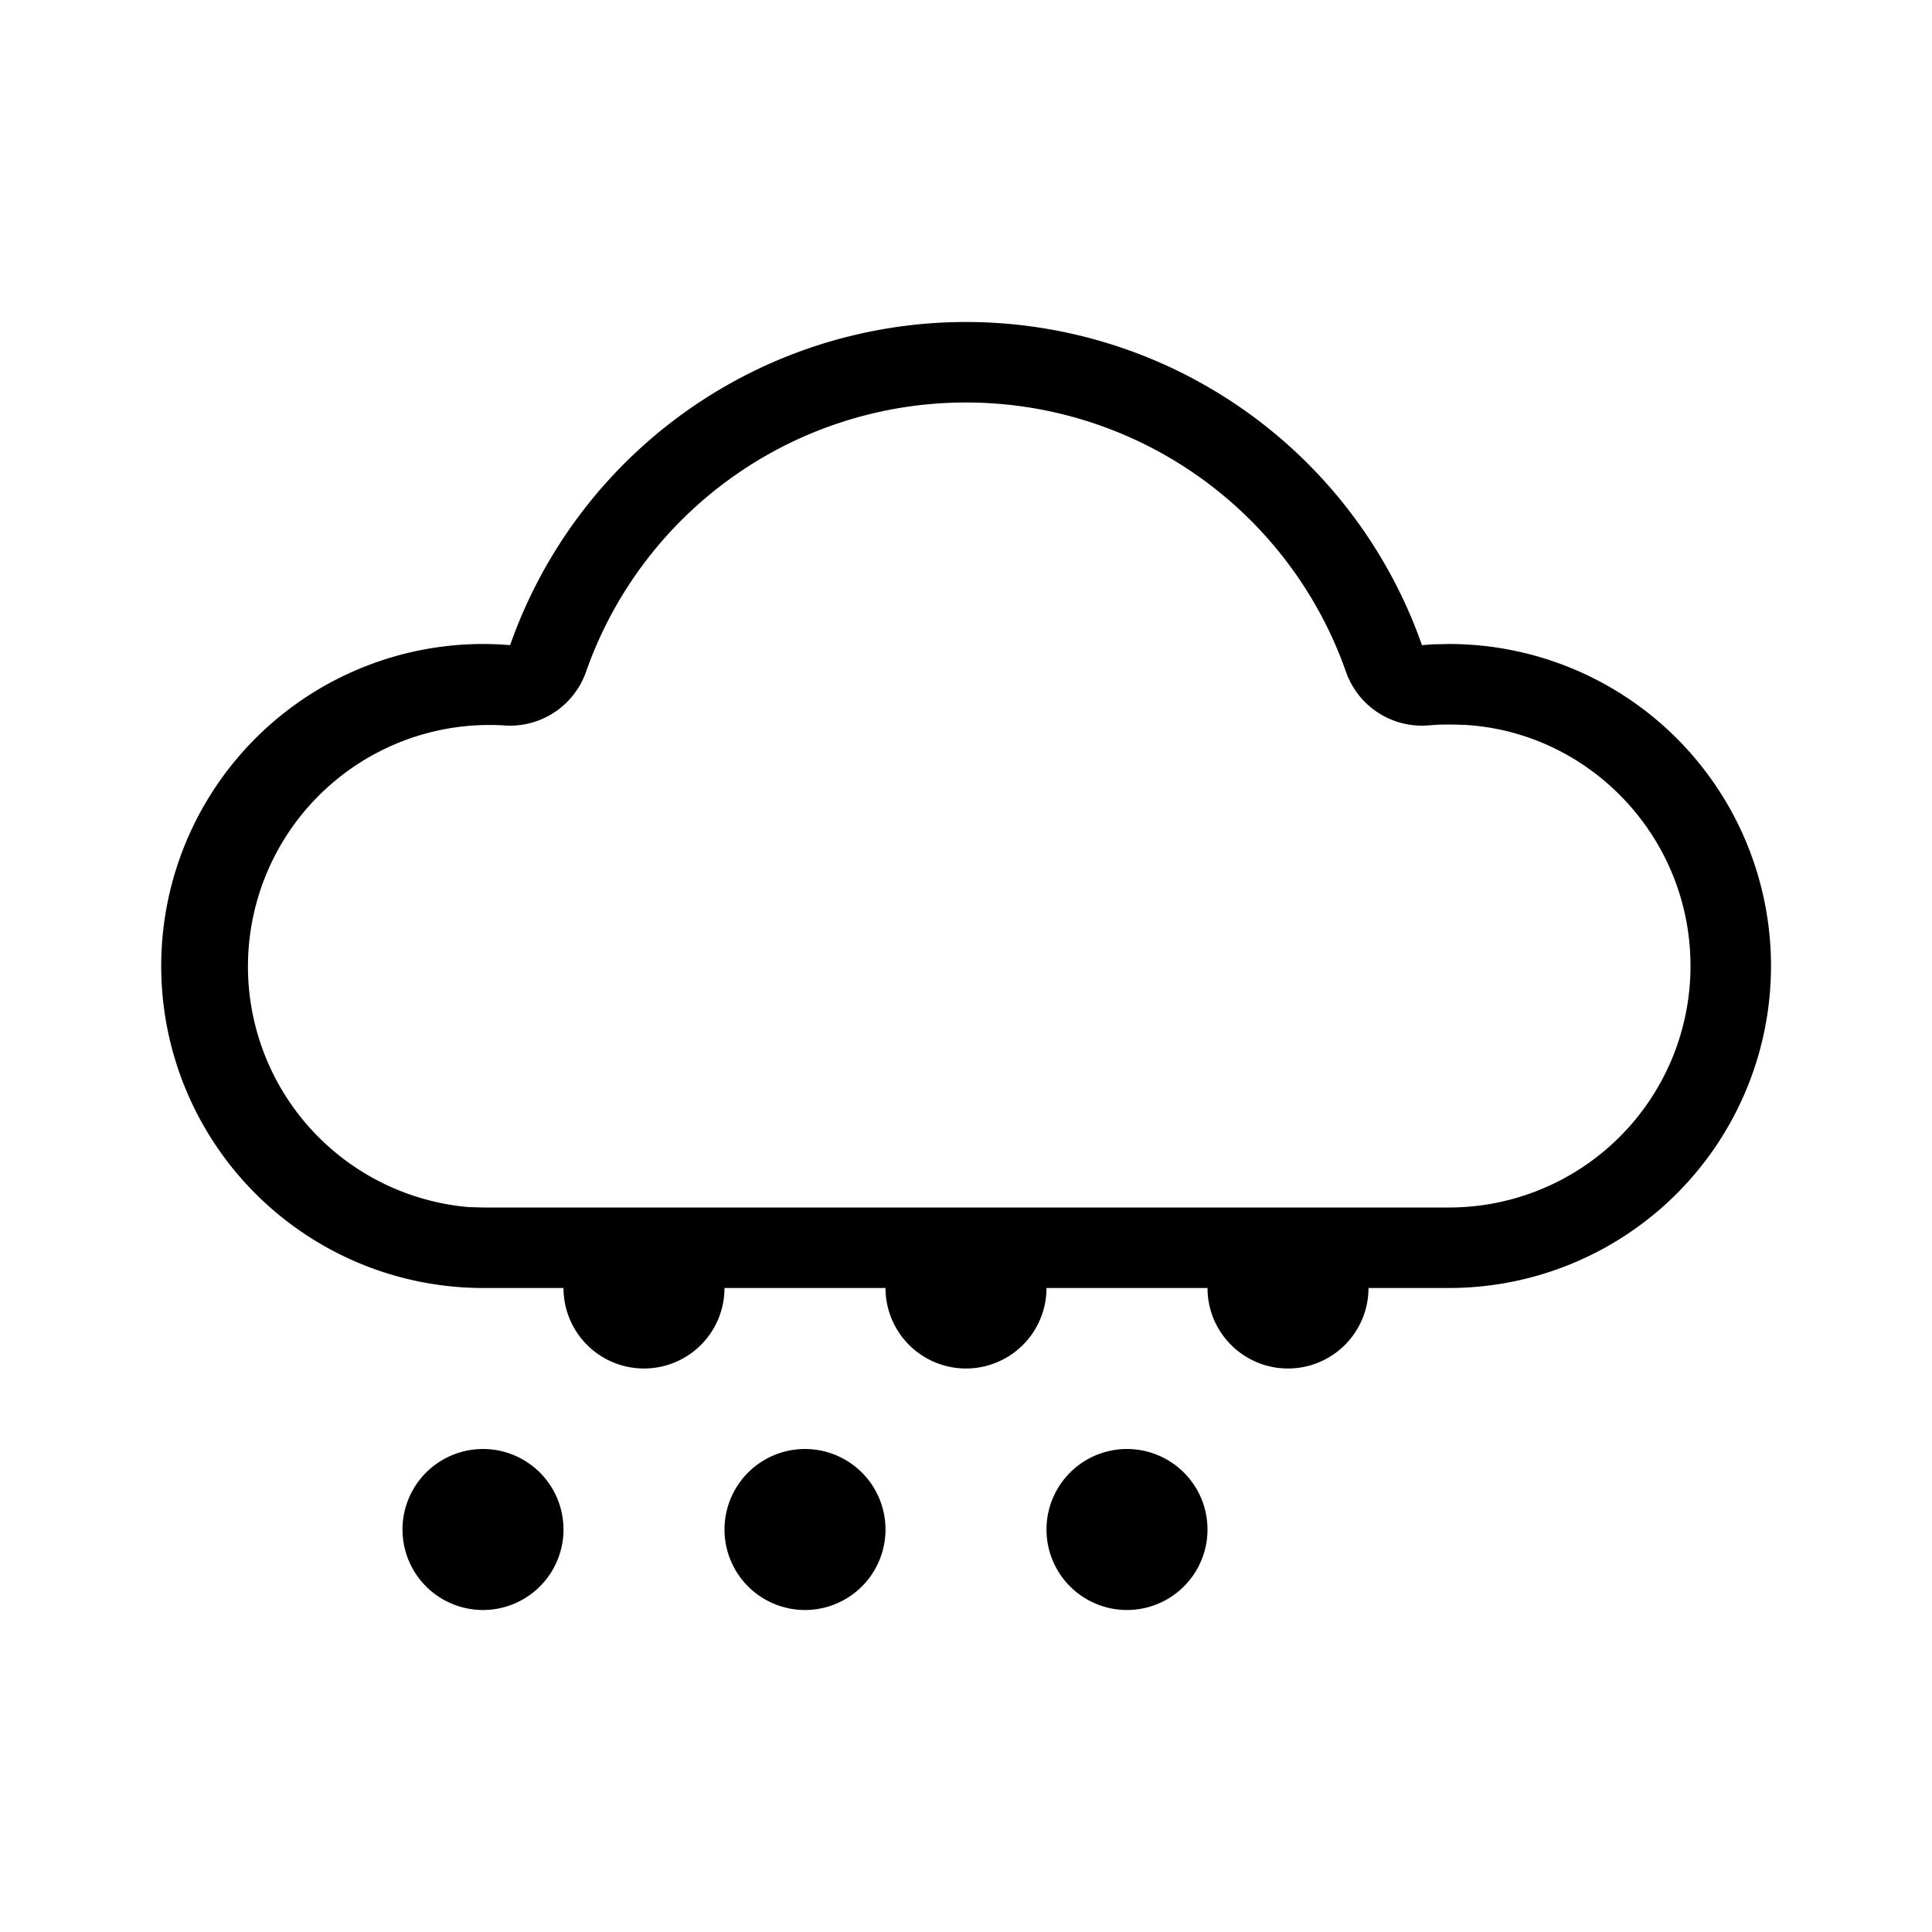 <svg xmlns="http://www.w3.org/2000/svg" viewBox="0 0 24 24"><path d="M14 18a1 1 0 110 2 1 1 0 010-2zm-4 0a1 1 0 110 2 1 1 0 010-2zm-4 0a1 1 0 110 2 1 1 0 010-2zm6-14a6.003 6.003 0 015.664 4.014l.136-.01L18 8a4 4 0 110 8h-1a1 1 0 01-2 0h-2a1 1 0 01-2 0H9a1 1 0 01-2 0H6a4 4 0 11.337-7.986A6.001 6.001 0 0112 4zm0 1a5 5 0 00-4.72 3.345 1 1 0 01-1.026.666 3 3 0 00-.43 5.984L6 15h12a3 3 0 003-3c0-1.598-1.249-2.904-2.802-2.995L18.025 9l-.155.002-.137.01a1 1 0 01-1.013-.667A5.002 5.002 0 0012 5z"/></svg>
